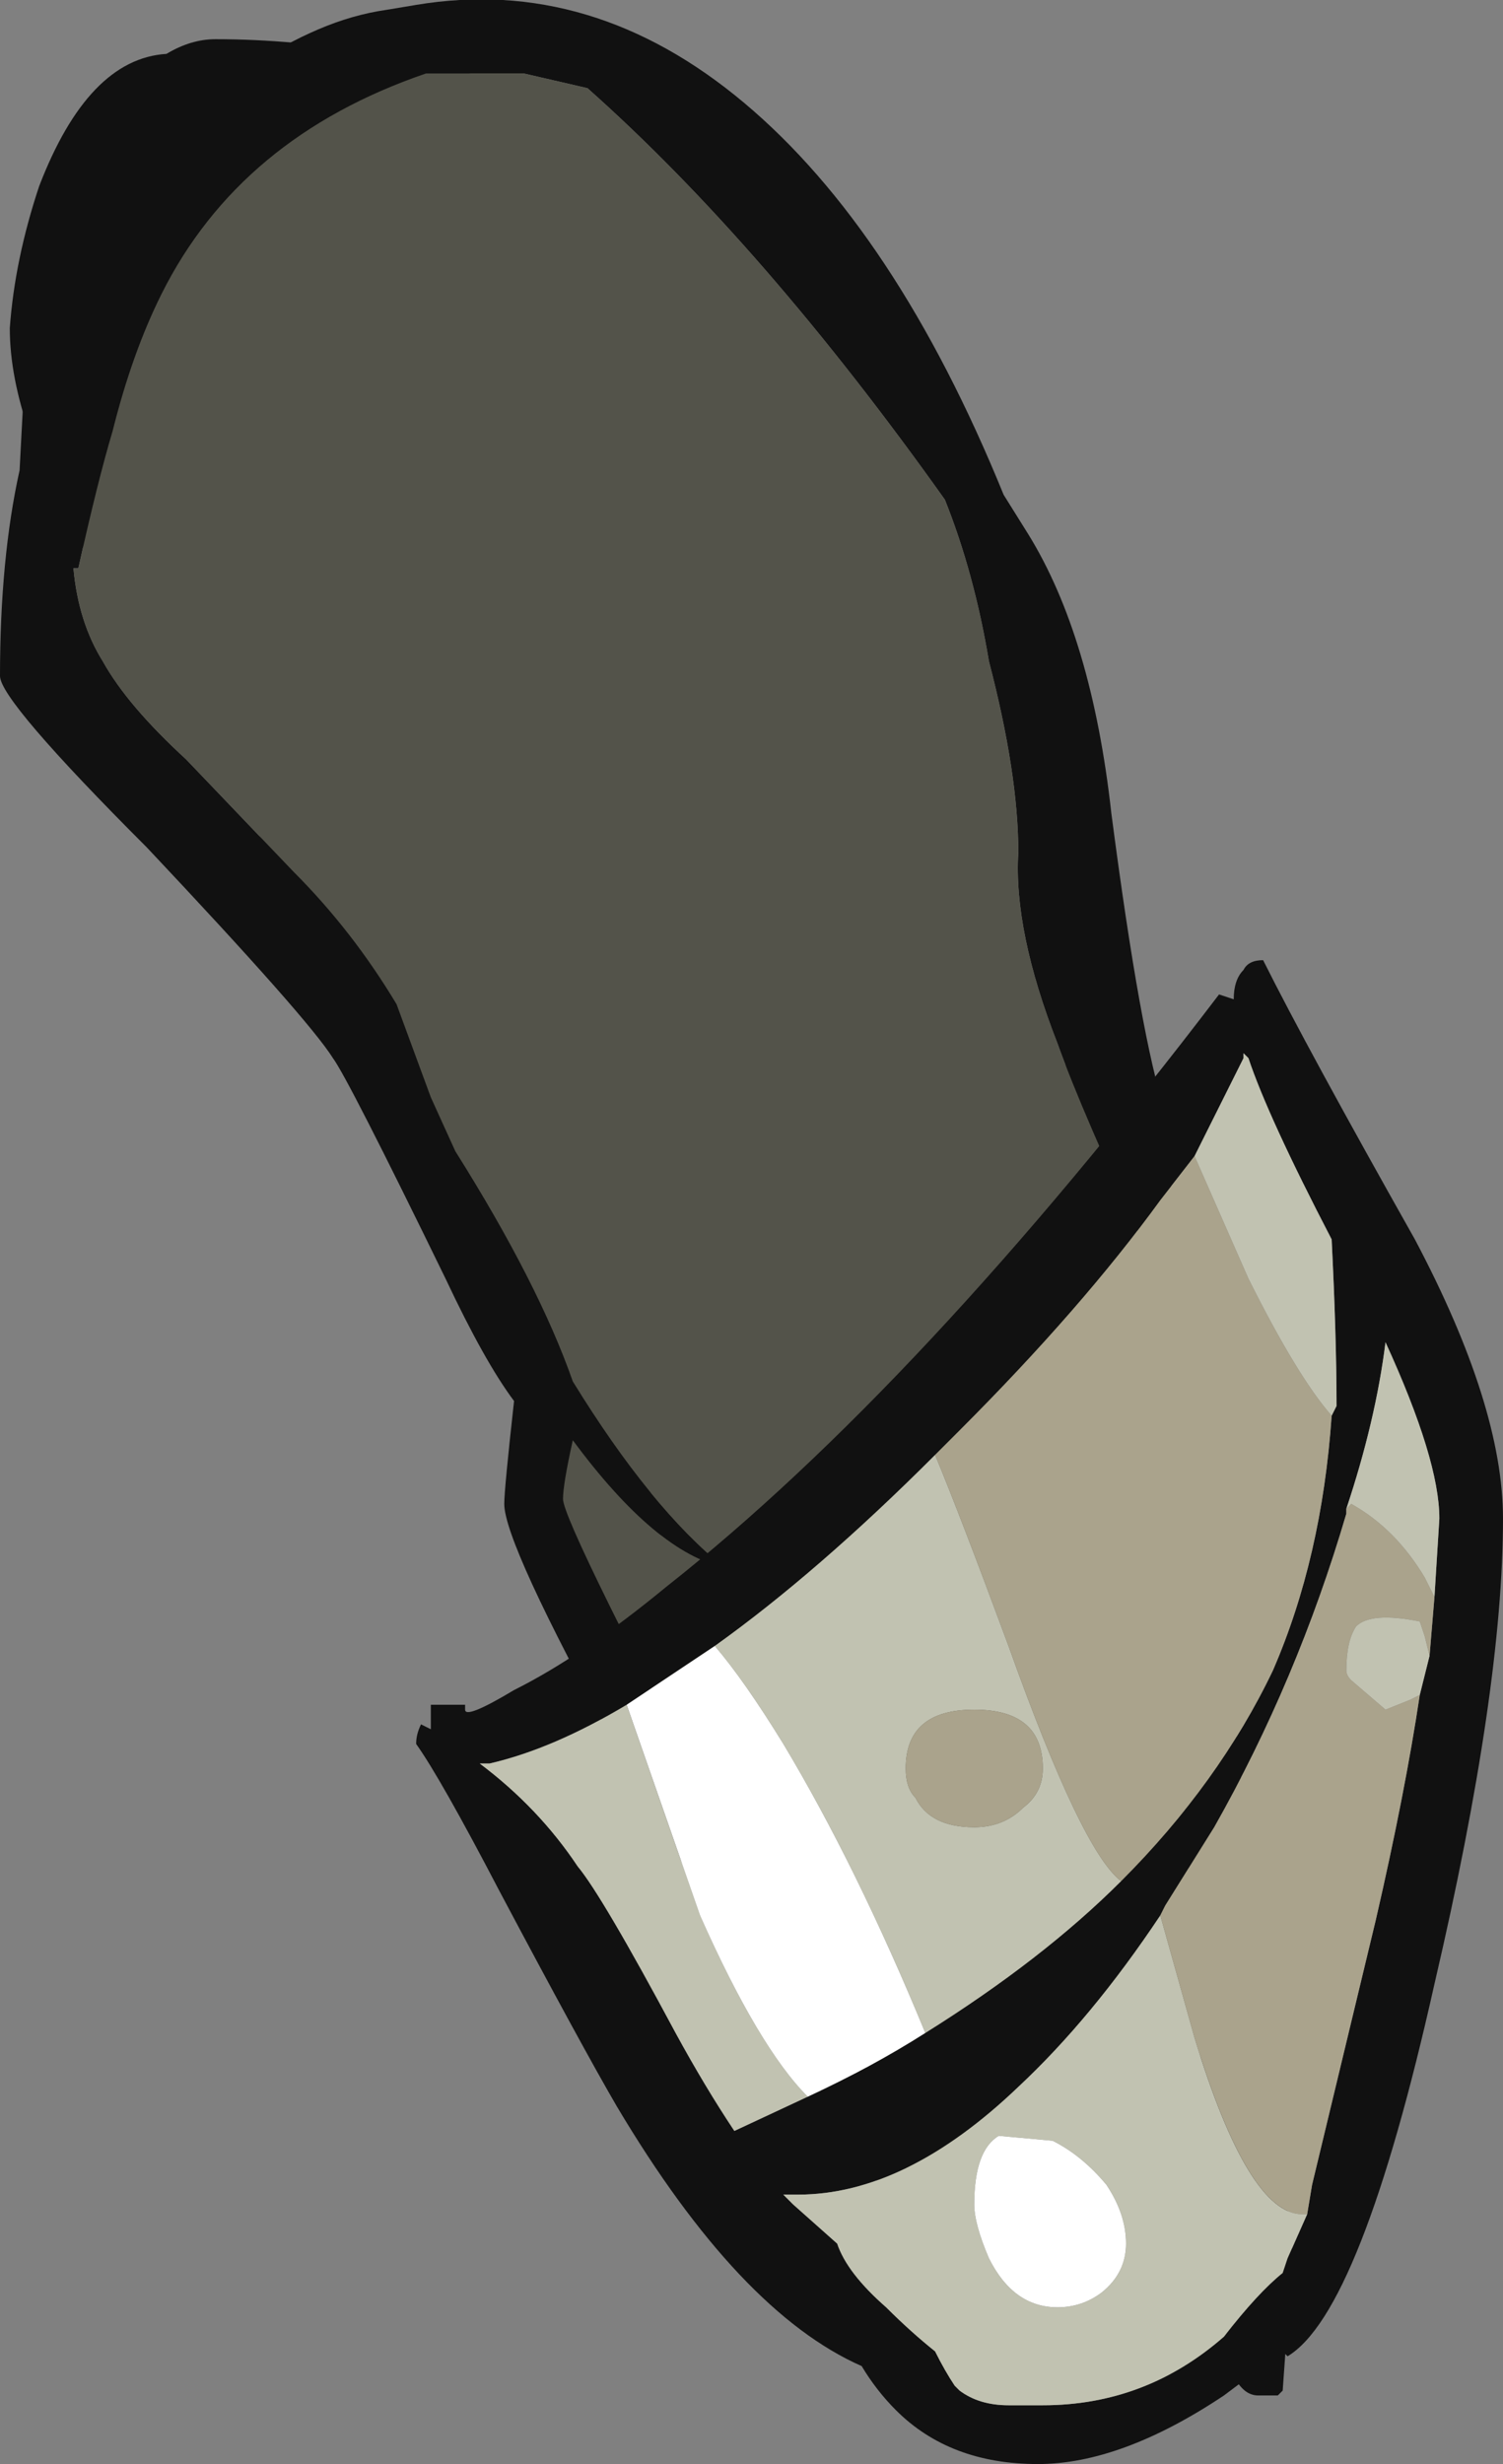 <?xml version="1.0" encoding="UTF-8" standalone="no"?>
<svg xmlns:ffdec="https://www.free-decompiler.com/flash" xmlns:xlink="http://www.w3.org/1999/xlink" ffdec:objectType="shape" height="25.15px" width="15.35px" xmlns="http://www.w3.org/2000/svg">
  <rect width="100%" height="100%" fill="#808080" stroke="none"/>
  <g transform="matrix(1.0, 0.0, 0.0, 1.0, 0.45, 1.05)">
    <path d="M9.7 23.15 L6.7 18.3 Q5.6 16.3 5.3 15.55 L4.75 11.65 0.5 4.7 Q-0.35 3.3 -0.35 2.3 -0.3 1.6 -0.05 0.85 0.45 -0.45 1.25 -0.5 1.5 -0.65 1.75 -0.65 3.35 -0.65 5.2 -0.05 L9.95 9.25 Q10.85 10.0 11.8 13.15 L12.75 21.95 12.65 23.35 12.6 23.4 12.4 23.4 Q12.25 23.4 12.15 23.2 L10.3 13.05 Q8.8 9.9 8.8 9.75 L6.05 12.9 Q6.05 14.95 7.9 18.6 L9.7 23.15" fill="#111111" fill-rule="evenodd" stroke="none"/>
    <path d="M12.15 23.2 L9.7 23.15 7.9 18.6 Q6.05 14.95 6.05 12.9 L8.8 9.75 Q8.8 9.9 10.3 13.05 L12.15 23.2" fill="#53534a" fill-rule="evenodd" stroke="none"/>
    <path d="M10.05 23.4 L5.85 16.8 Q4.7 14.7 4.7 14.3 4.7 14.15 4.8 13.25 4.5 12.85 4.1 12.0 3.1 9.95 2.95 9.75 2.7 9.35 1.05 7.6 -0.45 6.1 -0.45 5.85 -0.45 4.65 -0.25 3.75 L-0.2 2.8 Q0.2 1.9 0.95 0.55 L0.9 0.85 1.1 0.6 1.55 0.1 Q2.1 -0.45 2.8 -0.75 3.15 -0.9 3.5 -0.95 L3.8 -1.0 Q5.6 -1.3 7.15 0.0 8.7 1.3 9.8 4.0 L10.05 4.4 Q10.7 5.45 10.9 7.25 11.2 9.55 11.45 10.3 L12.5 23.05 12.55 23.1 Q12.5 23.15 12.3 23.15 L11.95 22.2 11.3 11.8 Q10.6 10.3 10.35 9.6 9.9 8.45 9.95 7.65 9.95 6.85 9.65 5.7 9.5 4.8 9.2 4.05 7.35 1.45 5.55 -0.15 L4.9 -0.3 3.9 -0.3 Q2.0 0.35 1.2 1.95 0.9 2.55 0.7 3.35 0.55 3.85 0.35 4.75 L0.3 4.75 Q0.35 5.3 0.6 5.7 0.85 6.15 1.45 6.7 L2.55 7.85 Q3.15 8.45 3.6 9.2 L3.95 10.15 4.2 10.7 Q5.05 12.05 5.4 13.05 6.2 14.35 6.95 14.95 6.25 14.8 5.4 13.65 5.3 14.1 5.3 14.25 5.3 14.5 7.2 18.1 L10.05 23.4" fill="#111111" fill-rule="evenodd" stroke="none"/>
    <path d="M10.05 23.4 L7.2 18.1 Q5.3 14.5 5.3 14.25 5.3 14.1 5.4 13.65 6.25 14.8 6.95 14.95 6.2 14.35 5.4 13.05 5.05 12.05 4.2 10.7 L3.95 10.15 3.6 9.2 Q3.15 8.45 2.55 7.85 L1.45 6.7 Q0.85 6.15 0.6 5.7 0.35 5.3 0.3 4.75 L0.35 4.75 Q0.55 3.85 0.7 3.35 0.9 2.55 1.2 1.95 2.0 0.35 3.9 -0.3 L4.9 -0.3 5.55 -0.15 Q7.35 1.45 9.2 4.05 9.5 4.8 9.65 5.7 9.95 6.85 9.95 7.65 9.9 8.45 10.35 9.6 10.6 10.3 11.3 11.8 L11.95 22.2 10.05 23.4" fill="#53534a" fill-rule="evenodd" stroke="none"/>
    <path d="M12.3 9.75 L12.25 9.7 12.25 9.75 11.75 10.75 11.4 11.2 Q10.6 12.3 9.35 13.55 L9.1 13.8 Q7.9 15.0 6.85 15.75 L5.95 16.35 Q5.2 16.8 4.55 16.95 L4.45 16.95 Q5.05 17.4 5.45 18.0 5.7 18.3 6.45 19.7 6.75 20.25 7.05 20.7 L7.8 20.35 Q8.45 20.05 9.0 19.7 10.2 18.95 11.0 18.15 12.0 17.15 12.55 16.0 13.05 14.85 13.15 13.4 L13.2 13.3 Q13.2 12.6 13.15 11.6 12.5 10.35 12.3 9.75 M12.45 8.75 Q12.9 9.65 14.0 11.6 14.9 13.3 14.9 14.45 14.9 16.2 14.2 19.2 13.45 22.55 12.7 23.0 L12.65 22.95 12.05 23.4 Q11.0 24.1 10.15 24.1 9.25 24.1 8.7 23.55 8.5 23.35 8.35 23.1 7.1 22.55 5.85 20.45 5.5 19.85 4.65 18.25 4.05 17.1 3.8 16.75 3.8 16.65 3.85 16.55 L3.95 16.6 3.95 16.35 4.3 16.35 4.3 16.4 Q4.3 16.5 4.8 16.2 5.5 15.85 6.35 15.15 8.95 13.1 12.0 9.1 L12.15 9.15 Q12.15 8.95 12.25 8.85 12.3 8.75 12.45 8.75 M11.4 18.5 Q10.7 19.55 9.95 20.25 8.8 21.35 7.7 21.35 L7.55 21.35 7.65 21.45 8.1 21.85 Q8.2 22.15 8.6 22.5 8.85 22.75 9.1 22.95 9.2 23.15 9.3 23.3 L9.35 23.35 Q9.55 23.5 9.85 23.5 L10.2 23.5 Q11.25 23.5 12.05 22.8 12.4 22.35 12.65 22.15 L12.7 22.0 12.9 21.55 12.95 21.25 13.6 18.55 Q13.9 17.25 14.05 16.25 L14.15 15.85 14.2 15.25 14.25 14.45 Q14.25 13.85 13.7 12.65 13.6 13.45 13.3 14.35 L13.3 14.4 Q12.8 16.1 11.95 17.6 L11.45 18.4 11.4 18.5" fill="#111111" fill-rule="evenodd" stroke="none"/>
    <path d="M12.25 9.75 L12.25 9.7 12.3 9.75 Q12.5 10.35 13.15 11.6 13.2 12.6 13.2 13.3 L13.15 13.4 Q12.8 13.0 12.3 12.0 L11.75 10.75 12.25 9.75 M11.0 18.15 Q10.2 18.95 9.0 19.7 8.3 18.0 7.55 16.75 7.15 16.1 6.85 15.75 7.9 15.0 9.1 13.8 9.35 14.4 9.85 15.75 10.6 17.85 11.0 18.15 M7.8 20.35 L7.05 20.7 Q6.75 20.25 6.45 19.7 5.7 18.3 5.45 18.0 5.05 17.4 4.45 16.95 L4.55 16.95 Q5.2 16.8 5.95 16.35 L6.7 18.5 Q7.3 19.85 7.8 20.35 M9.5 17.6 Q9.8 17.6 10.0 17.4 10.2 17.25 10.2 17.0 10.2 16.4 9.5 16.4 8.8 16.4 8.8 17.0 8.8 17.2 8.9 17.3 9.05 17.6 9.5 17.6 M12.9 21.55 L12.7 22.0 12.65 22.15 Q12.4 22.35 12.05 22.8 11.25 23.5 10.2 23.5 L9.85 23.5 Q9.55 23.5 9.35 23.35 L9.3 23.3 Q9.2 23.15 9.1 22.95 8.85 22.75 8.6 22.5 8.2 22.15 8.1 21.85 L7.65 21.45 7.55 21.35 7.7 21.35 Q8.8 21.35 9.95 20.25 10.7 19.55 11.4 18.5 L11.75 19.75 Q12.3 21.55 12.85 21.55 L12.9 21.55 M13.3 14.35 Q13.6 13.45 13.7 12.65 14.25 13.85 14.25 14.45 L14.2 15.25 14.1 15.05 Q13.8 14.55 13.35 14.3 L13.3 14.35 M14.15 15.85 L14.05 16.25 13.95 16.3 13.7 16.4 13.35 16.1 Q13.3 16.05 13.3 16.0 13.3 15.7 13.4 15.55 13.55 15.4 14.05 15.5 L14.1 15.65 14.15 15.85 M10.3 20.8 L9.75 20.75 Q9.5 20.9 9.5 21.45 9.5 21.65 9.65 22.0 9.9 22.5 10.35 22.5 10.6 22.5 10.8 22.35 11.05 22.15 11.05 21.85 11.05 21.55 10.85 21.25 10.6 20.95 10.3 20.8" fill="#c1c2b1" fill-rule="evenodd" stroke="none"/>
    <path d="M12.25 9.75 L12.25 9.7 12.3 9.75 12.25 9.7 12.25 9.75 M13.15 13.4 Q13.05 14.85 12.55 16.0 12.0 17.15 11.0 18.15 10.6 17.85 9.85 15.75 9.35 14.4 9.1 13.8 L9.35 13.55 Q10.6 12.3 11.4 11.2 L11.75 10.75 12.3 12.0 Q12.8 13.0 13.15 13.4 M9.5 17.6 Q9.05 17.6 8.9 17.3 8.8 17.2 8.8 17.0 8.8 16.4 9.5 16.4 10.2 16.4 10.2 17.0 10.2 17.25 10.0 17.4 9.8 17.6 9.5 17.6 M11.4 18.5 L11.45 18.4 11.95 17.6 Q12.8 16.1 13.3 14.4 L13.3 14.35 13.35 14.3 Q13.8 14.55 14.1 15.05 L14.2 15.25 14.15 15.85 14.1 15.65 14.05 15.5 Q13.55 15.4 13.4 15.55 13.3 15.7 13.3 16.0 13.3 16.05 13.35 16.1 L13.7 16.4 13.95 16.3 14.05 16.25 Q13.9 17.25 13.6 18.55 L12.95 21.25 12.9 21.55 12.85 21.55 Q12.3 21.55 11.75 19.75 L11.4 18.5" fill="#aaa38c" fill-rule="evenodd" stroke="none"/>
    <path d="M9.0 19.7 Q8.45 20.05 7.8 20.35 7.3 19.85 6.7 18.5 L5.95 16.35 6.85 15.75 Q7.15 16.1 7.55 16.75 8.3 18.0 9.0 19.7 M10.3 20.8 Q10.6 20.95 10.85 21.25 11.05 21.55 11.05 21.85 11.05 22.15 10.8 22.35 10.6 22.5 10.35 22.5 9.9 22.5 9.65 22.0 9.5 21.65 9.5 21.45 9.5 20.9 9.75 20.75 L10.3 20.8" fill="#ffffff" fill-rule="evenodd" stroke="none"/>
  </g>
</svg>
